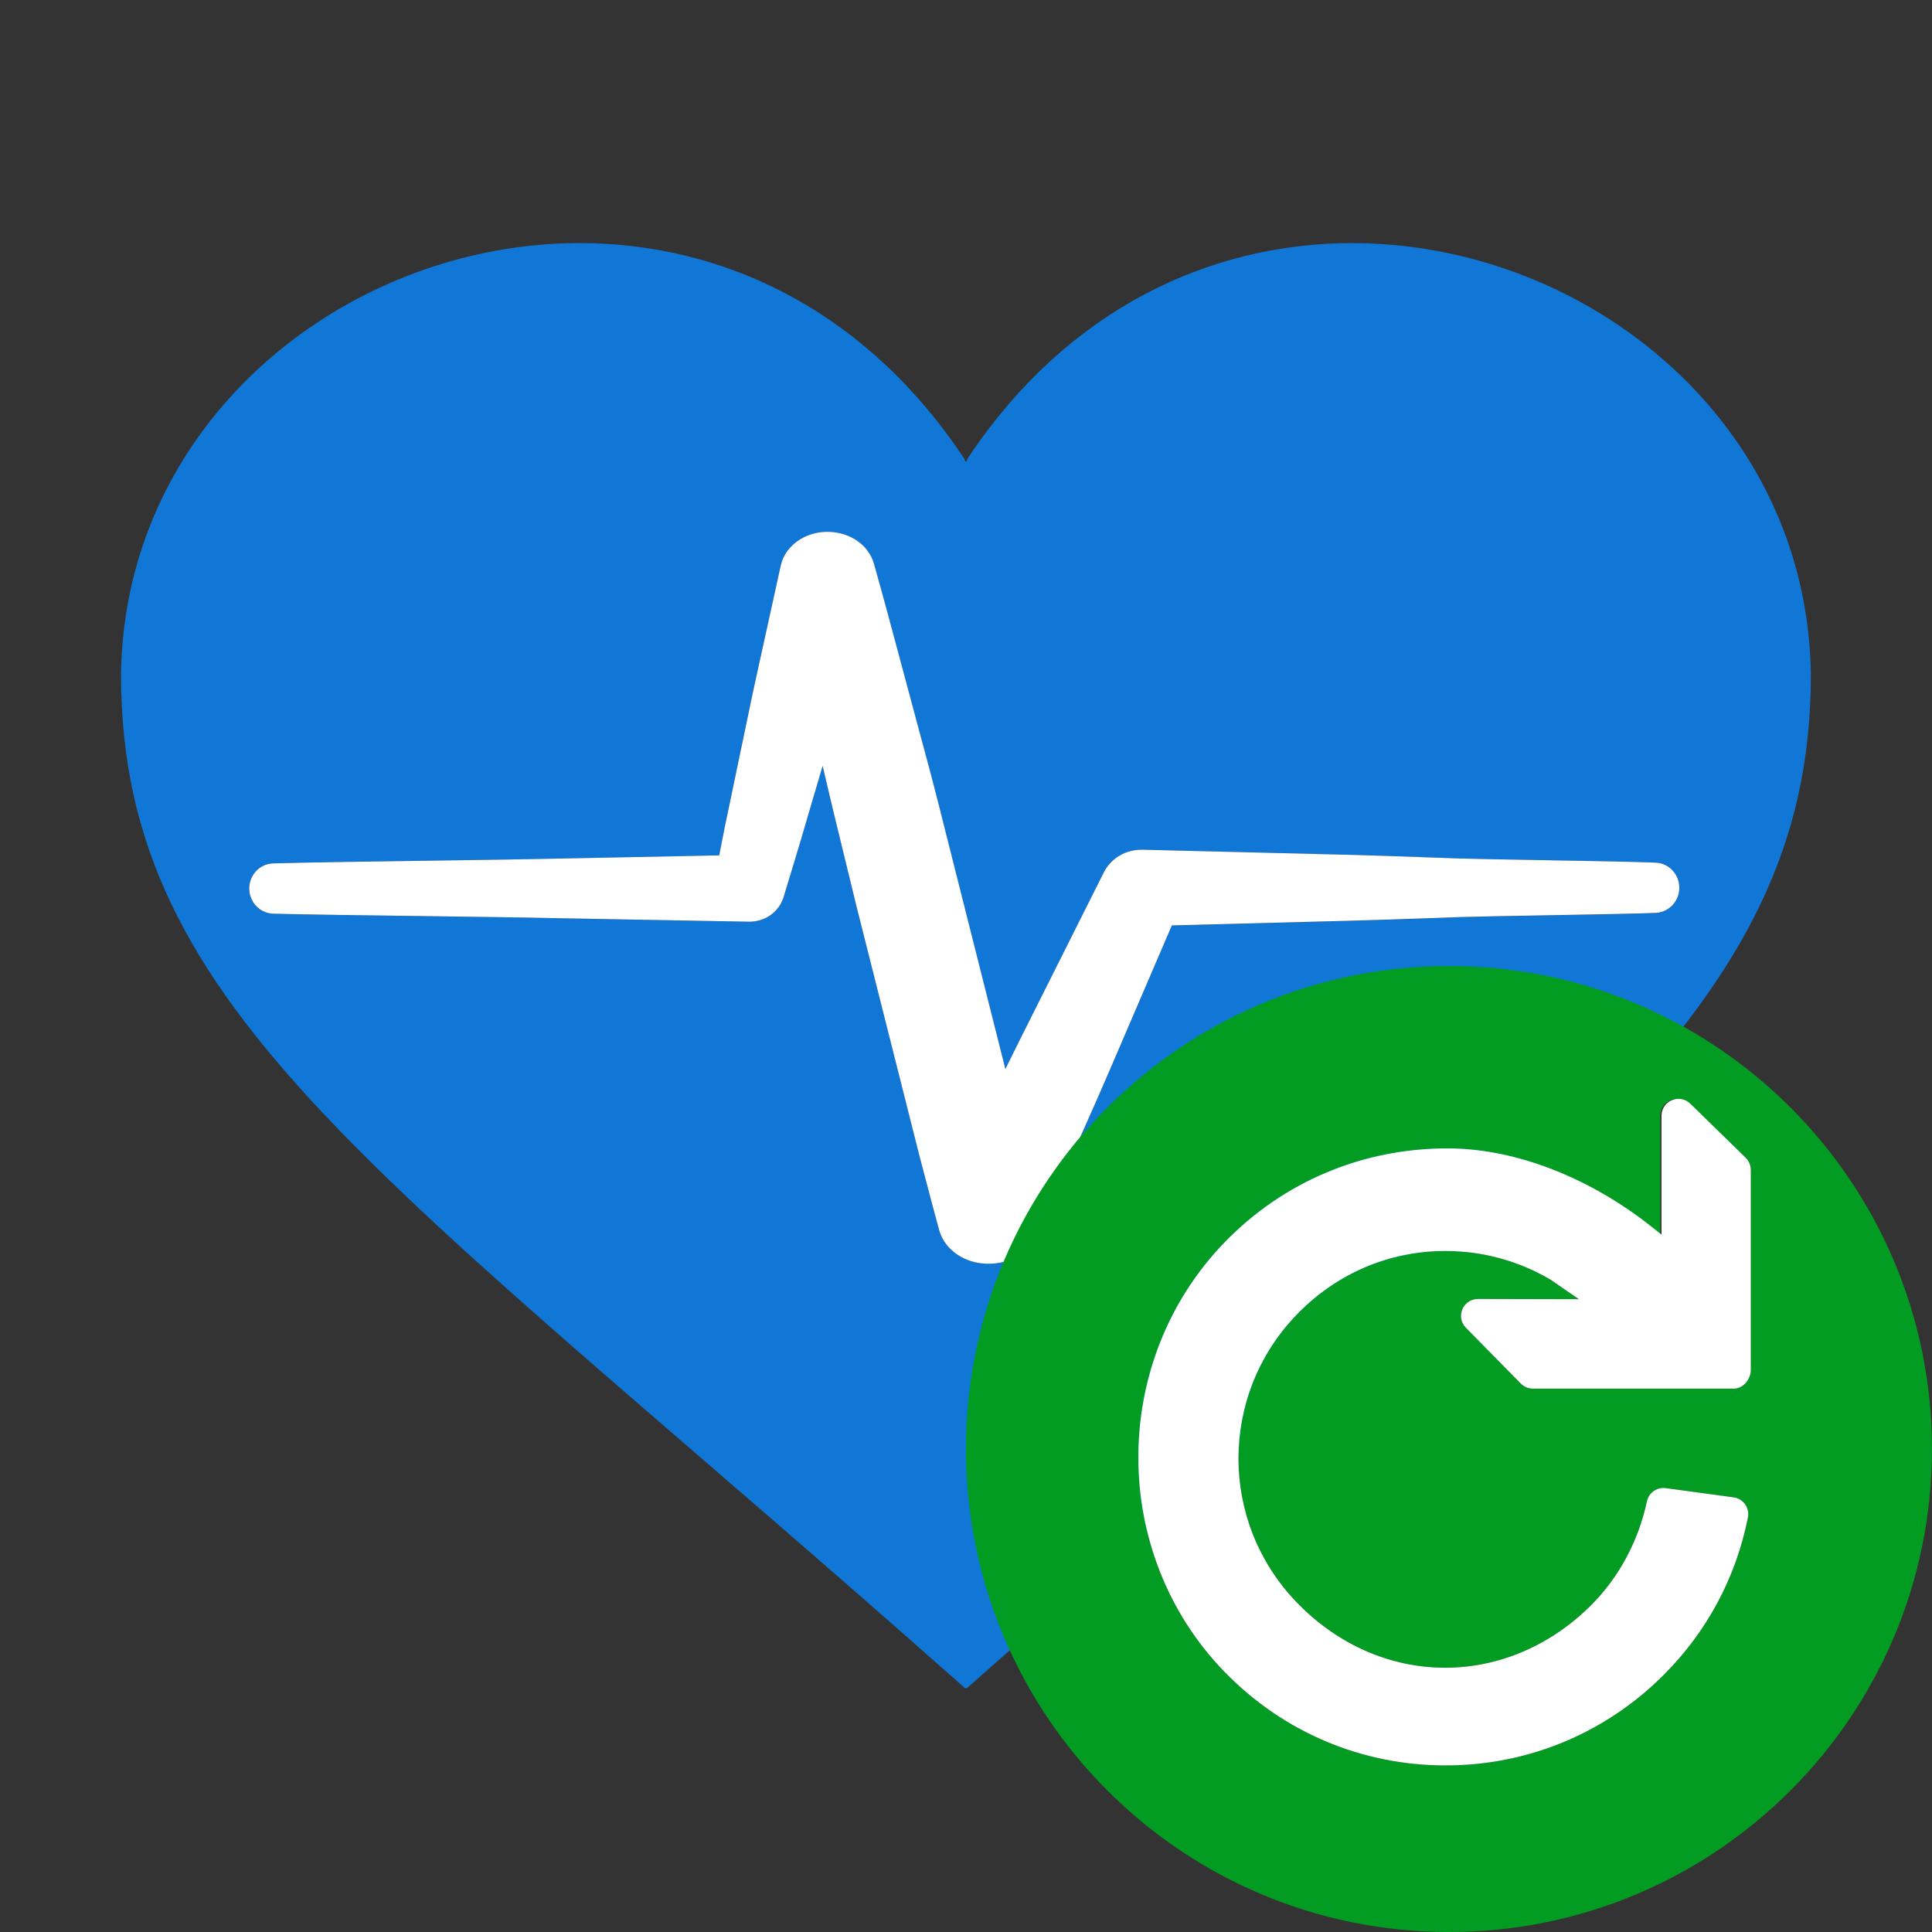 ﻿<?xml version='1.0' encoding='UTF-8'?>
<svg viewBox="-2.007 -4.03 32 32" xmlns="http://www.w3.org/2000/svg" xmlns:xlink="http://www.w3.org/1999/xlink">
  <rect x="-2.007" y="-4.03" width="32" height="32" fill="#333333" stroke="none"/>
  <g id="Layer_1" transform="translate(-1, -3.775)">
    <g transform="matrix(0.934, 0, 0, 0.934, 0, 0)">
      <g id="icon">
        <g>
          <path d="M16.075, 7.867C16.067, 7.927 16.034, 7.927 16.026, 7.867C11.319, 0.766 1.166, 4.417 1.068, 11.687C1.068, 17.714 5.734, 20.524 16.022, 29.653C16.024, 29.669 16.079, 29.669 16.081, 29.653C26.368, 20.524 31.035, 17.714 31.035, 11.687C30.935, 4.417 20.782, 0.767 16.075, 7.867zM28.286, 15.918C27.938, 15.932 27.117, 15.947 26.323, 15.961C25.687, 15.972 25.086, 15.983 24.807, 15.992L24.291, 16.011C23.838, 16.027 23.386, 16.042 22.933, 16.055L19.701, 16.14L18.608, 18.685C18.478, 18.99 18.34, 19.3 18.207, 19.6L17.301, 21.638C17.166, 21.942 16.833, 22.138 16.454, 22.138L16.453, 22.138C16.372, 22.138 16.289, 22.129 16.207, 22.11C15.887, 22.031 15.651, 21.816 15.573, 21.534C15.482, 21.2 15.395, 20.869 15.309, 20.541L15.215, 20.183L14.111, 15.806L13.762, 14.374C13.675, 14.019 13.592, 13.663 13.509, 13.308L13.231, 14.253C13.172, 14.459 13.11, 14.667 13.047, 14.875L12.976, 15.111C12.921, 15.287 12.868, 15.463 12.817, 15.636C12.732, 15.901 12.493, 16.071 12.208, 16.072L8.815, 16.01C8.272, 15.997 7.363, 15.985 6.4, 15.972C5.392, 15.959 4.349, 15.945 3.763, 15.93C3.525, 15.919 3.341, 15.723 3.341, 15.483C3.341, 15.243 3.526, 15.047 3.762, 15.038C4.401, 15.02 5.554, 15.004 6.668, 14.988C7.52, 14.976 8.324, 14.964 8.816, 14.953L11.675, 14.896C11.742, 14.549 11.8, 14.254 11.865, 13.956L12.156, 12.561C12.225, 12.219 12.301, 11.871 12.375, 11.535L12.765, 9.761C12.84, 9.412 13.187, 9.158 13.591, 9.158C13.631, 9.158 13.672, 9.16 13.712, 9.165C14.058, 9.207 14.335, 9.426 14.419, 9.723C14.586, 10.315 14.744, 10.904 14.896, 11.474L15.195, 12.589C15.333, 13.098 15.457, 13.558 15.573, 14.018L16.75, 18.686C16.842, 18.498 16.94, 18.297 17.04, 18.099L18.498, 15.192C18.629, 14.943 18.88, 14.795 19.171, 14.795L22.933, 14.888C23.329, 14.899 23.724, 14.913 24.12, 14.927L24.807, 14.951C25.069, 14.959 25.622, 14.969 26.207, 14.979C27.01, 14.993 27.921, 15.009 28.285, 15.025C28.518, 15.036 28.7, 15.231 28.701, 15.469C28.7, 15.709 28.518, 15.905 28.286, 15.918z" fill="#1177D7" class="Blue" fill-rule="evenodd" />
        </g>
      </g>
    </g>
  </g>
  <g id="Layer_1" transform="translate(-1, -3.775)">
    <g transform="matrix(0.934, 0, 0, 0.934, 0, 0)">
      <g id="icon">
        <g>
          <path d="M16.454, 22.138C16.373, 22.138 16.29, 22.129 16.208, 22.11C15.888, 22.031 15.652, 21.816 15.574, 21.534C15.483, 21.2 15.396, 20.869 15.31, 20.541L15.216, 20.183L14.112, 15.806L13.763, 14.374C13.676, 14.019 13.593, 13.663 13.51, 13.308L13.232, 14.253C13.173, 14.459 13.111, 14.667 13.048, 14.875L12.977, 15.111C12.922, 15.287 12.869, 15.463 12.818, 15.636C12.733, 15.901 12.494, 16.071 12.209, 16.072L8.816, 16.01C8.273, 15.997 7.364, 15.985 6.401, 15.972C5.393, 15.959 4.35, 15.945 3.764, 15.93C3.526, 15.919 3.342, 15.723 3.342, 15.483C3.342, 15.243 3.527, 15.047 3.763, 15.038C4.402, 15.02 5.555, 15.004 6.669, 14.988C7.521, 14.976 8.325, 14.964 8.817, 14.953L11.676, 14.896C11.743, 14.549 11.801, 14.254 11.866, 13.956L12.157, 12.561C12.226, 12.219 12.302, 11.871 12.376, 11.535L12.766, 9.761C12.841, 9.412 13.188, 9.158 13.592, 9.158C13.632, 9.158 13.673, 9.16 13.713, 9.165C14.059, 9.207 14.336, 9.426 14.42, 9.723C14.587, 10.315 14.745, 10.904 14.897, 11.474L15.196, 12.589C15.334, 13.098 15.458, 13.558 15.574, 14.018L16.751, 18.686C16.843, 18.498 16.941, 18.297 17.041, 18.099L18.499, 15.192C18.63, 14.943 18.881, 14.795 19.172, 14.795L22.934, 14.888C23.33, 14.899 23.725, 14.913 24.121, 14.927L24.808, 14.951C25.07, 14.959 25.623, 14.969 26.208, 14.979C27.011, 14.993 27.922, 15.009 28.286, 15.025C28.519, 15.036 28.701, 15.231 28.702, 15.469C28.702, 15.707 28.52, 15.903 28.288, 15.916C27.94, 15.93 27.119, 15.945 26.325, 15.959C25.689, 15.97 25.088, 15.981 24.809, 15.99L24.293, 16.009C23.84, 16.025 23.388, 16.04 22.935, 16.053L19.703, 16.138L18.61, 18.683C18.48, 18.988 18.342, 19.298 18.209, 19.598L17.303, 21.636C17.166, 21.941 16.834, 22.138 16.454, 22.138L16.454, 22.138z" fill="#FFFFFF" />
        </g>
      </g>
    </g>
  </g>
  <g id="Layer_1" transform="translate(13.992, 11.97)">
    <g id="icon">
      <path d="M8, 0C3.582, 0 0, 3.582 0, 8C0, 12.418 3.582, 16 8, 16C12.418, 16 16, 12.418 16, 8C16, 3.582 12.418, 0 8, 0zM13, 6.69C13, 6.845 12.874, 7 12.72, 7L9.391, 7C9.317, 7 9.246, 6.971 9.194, 6.92L8.284, 5.995C8.105, 5.819 8.23, 5.514 8.481, 5.515L10.153, 5.519L9.686, 5.197C9.159, 4.885 8.555, 4.72 7.938, 4.72C7, 4.72 6.122, 5.1 5.465, 5.788C4.197, 7.116 4.197, 9.197 5.465, 10.526C6.14, 11.233 7.019, 11.623 7.939, 11.623C8.829, 11.623 9.688, 11.254 10.357, 10.585C10.818, 10.124 11.139, 9.522 11.28, 8.865C11.31, 8.722 11.447, 8.628 11.591, 8.648C11.898, 8.689 12.4, 8.757 12.716, 8.801C12.877, 8.823 12.983, 8.976 12.952, 9.135C12.755, 10.126 12.277, 11.023 11.555, 11.744C10.59, 12.709 9.307, 13.241 7.944, 13.241C6.554, 13.241 5.255, 12.691 4.283, 11.692C2.376, 9.731 2.379, 6.535 4.292, 4.569C5.263, 3.571 6.57, 3.021 7.973, 3.021C9.145, 3.021 10.358, 3.538 11.329, 4.306L11.5, 4.449L11.5, 2.481C11.5, 2.231 11.813, 2.106 11.989, 2.283L12.912, 3.179C12.965, 3.232 13, 3.303 13, 3.378L13, 6.69z" fill="#039C23" fill-opacity="1" class="Green" fill-rule="evenodd" />
    </g>
  </g>
  <g id="Layer_1" transform="translate(13.992, 11.97)">
    <g id="icon">
      <path d="M7.944, 13.241C6.555, 13.241 5.255, 12.691 4.284, 11.692C2.376, 9.731 2.38, 6.535 4.292, 4.569C5.263, 3.571 6.57, 3.021 7.973, 3.021C9.145, 3.021 10.369, 3.538 11.34, 4.306L11.521, 4.449L11.521, 2.481C11.521, 2.231 11.823, 2.106 12, 2.283L12.918, 3.179C12.97, 3.232 13, 3.303 13, 3.378L13, 6.69C13, 6.845 12.874, 7 12.72, 7L9.391, 7C9.317, 7 9.246, 6.971 9.194, 6.92L8.284, 5.995C8.105, 5.819 8.23, 5.514 8.481, 5.515L10.153, 5.519L9.686, 5.197C9.159, 4.885 8.555, 4.72 7.938, 4.72C7, 4.72 6.122, 5.1 5.465, 5.788C4.197, 7.116 4.197, 9.197 5.465, 10.526C6.14, 11.233 7.019, 11.623 7.939, 11.623C8.829, 11.623 9.688, 11.254 10.357, 10.585C10.818, 10.124 11.139, 9.522 11.28, 8.865C11.311, 8.722 11.447, 8.628 11.591, 8.648C11.898, 8.689 12.401, 8.757 12.716, 8.801C12.877, 8.823 12.983, 8.976 12.952, 9.135C12.755, 10.126 12.277, 11.023 11.555, 11.744C10.59, 12.709 9.308, 13.241 7.944, 13.241z" fill="#FFFFFF" fill-opacity="1" class="White" />
    </g>
  </g>
</svg>